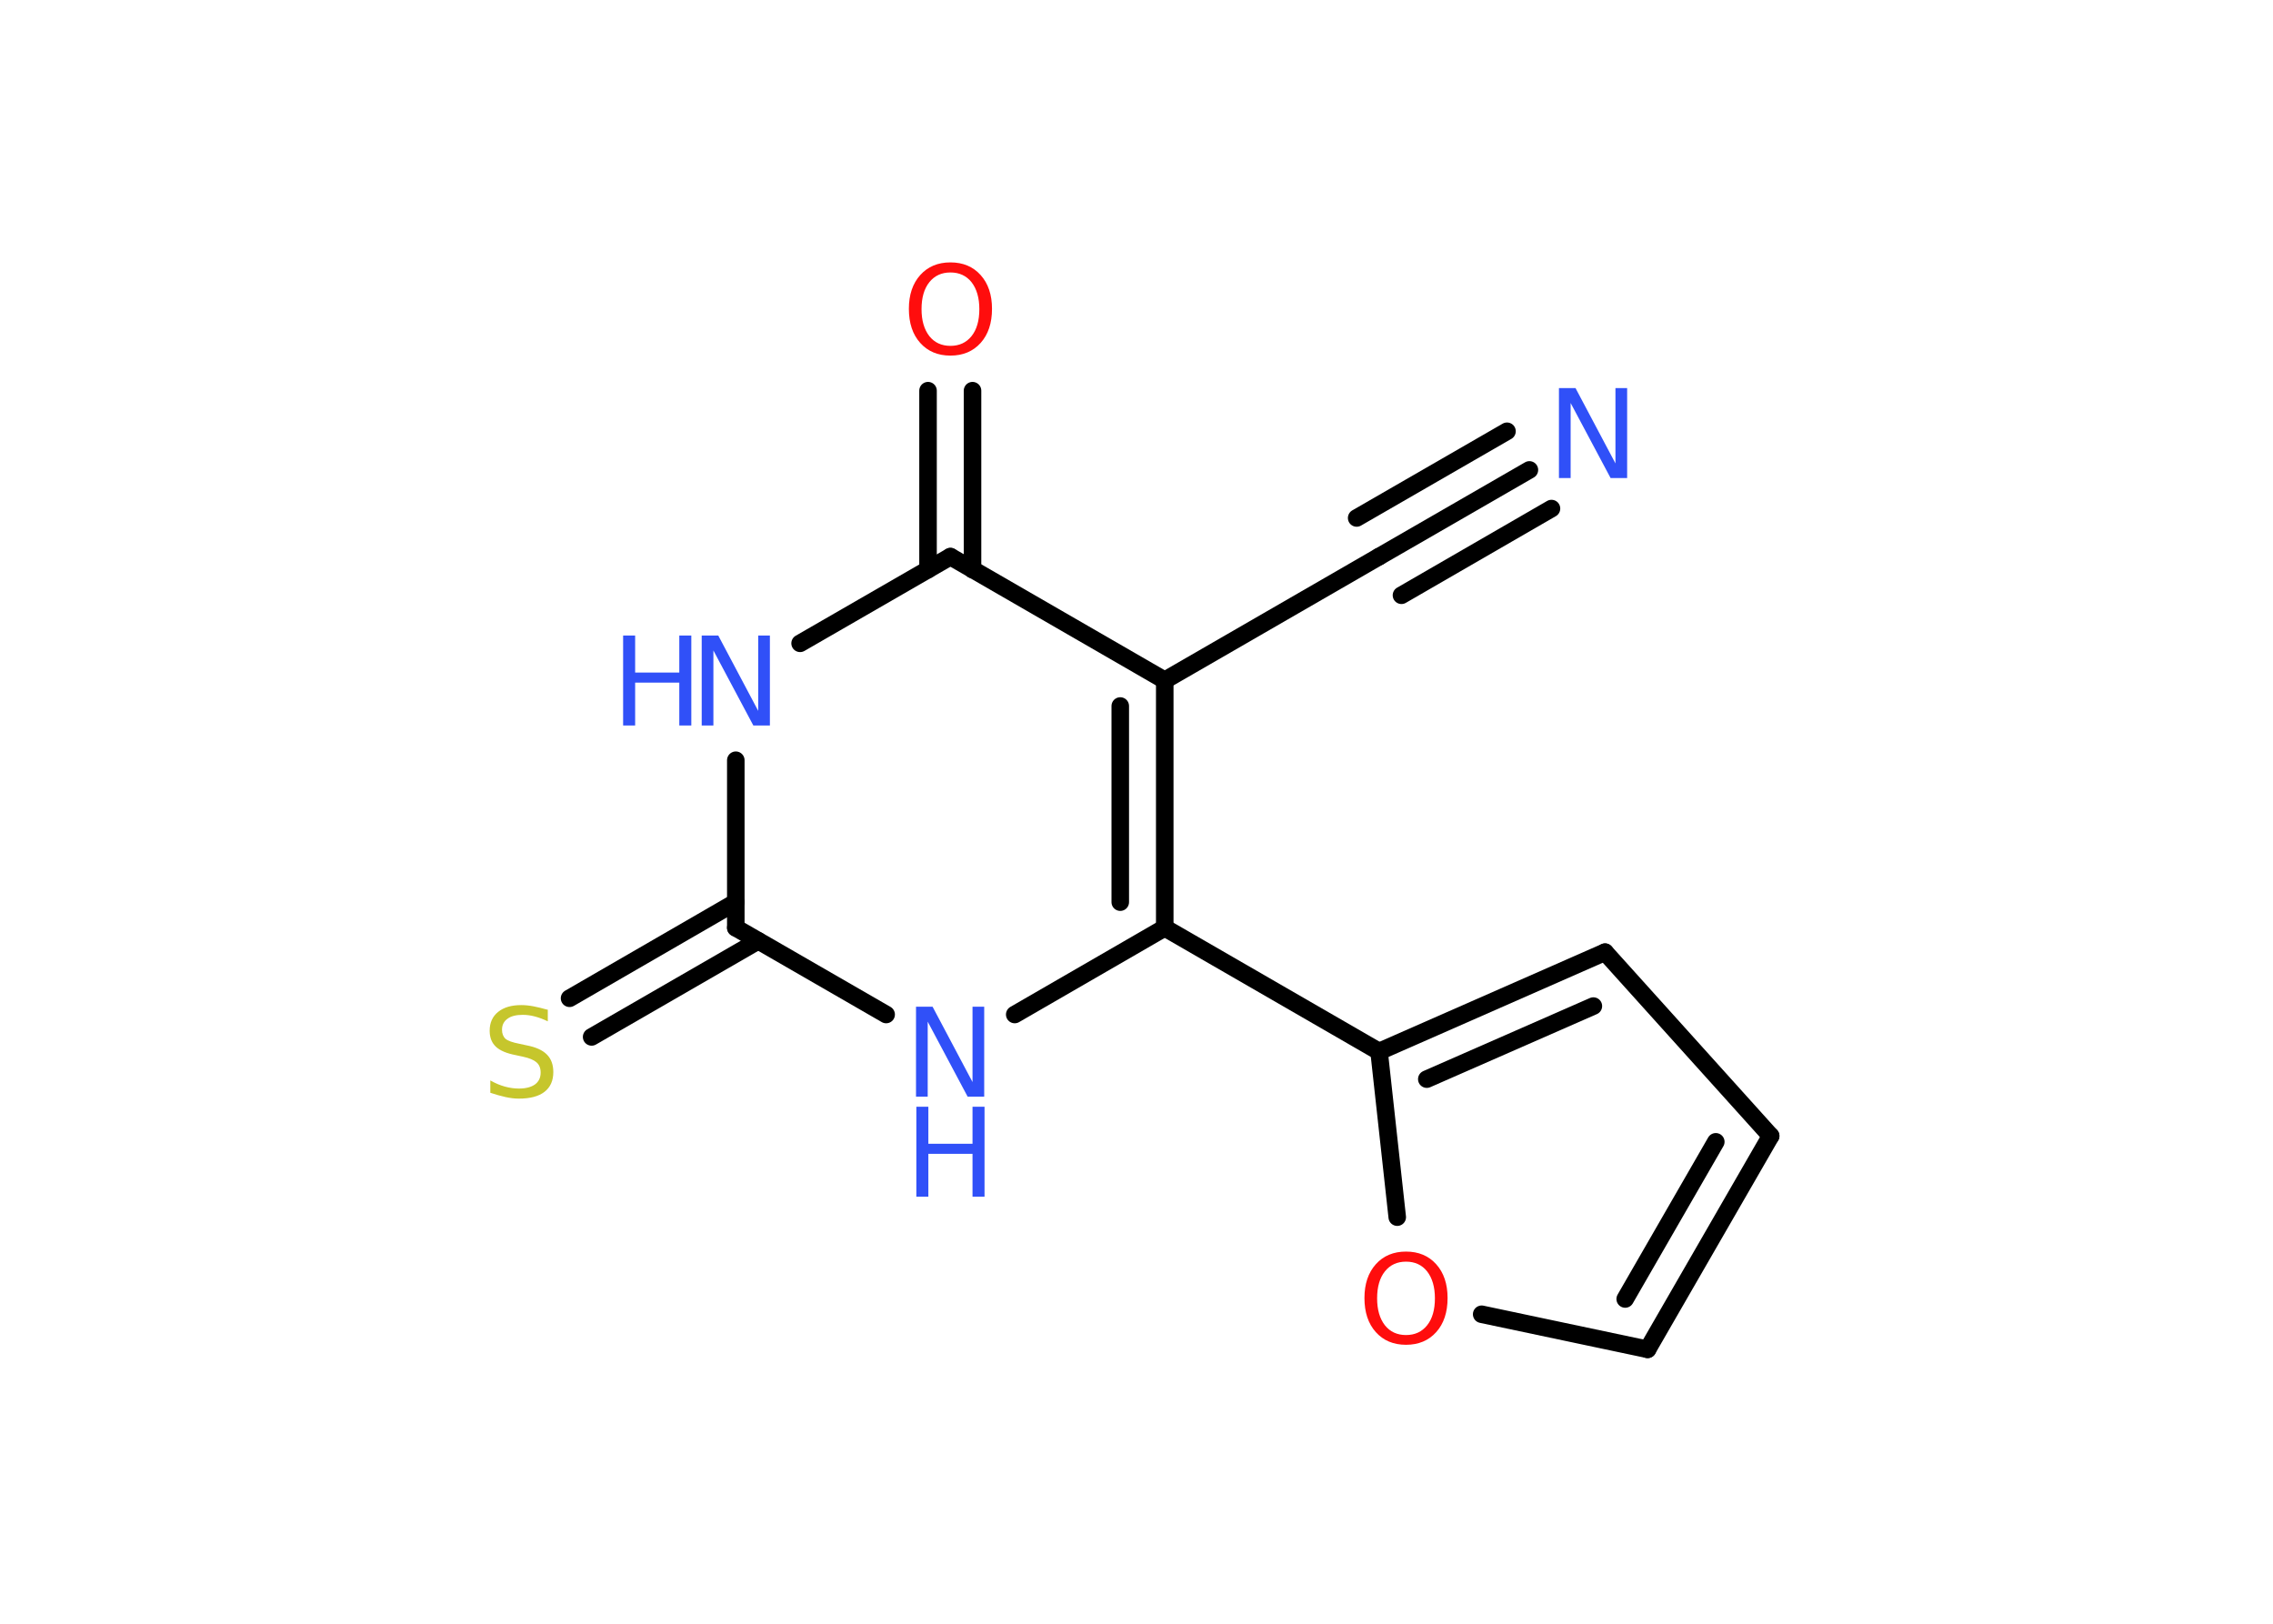 <?xml version='1.0' encoding='UTF-8'?>
<!DOCTYPE svg PUBLIC "-//W3C//DTD SVG 1.1//EN" "http://www.w3.org/Graphics/SVG/1.1/DTD/svg11.dtd">
<svg version='1.2' xmlns='http://www.w3.org/2000/svg' xmlns:xlink='http://www.w3.org/1999/xlink' width='70.0mm' height='50.0mm' viewBox='0 0 70.0 50.0'>
  <desc>Generated by the Chemistry Development Kit (http://github.com/cdk)</desc>
  <g stroke-linecap='round' stroke-linejoin='round' stroke='#000000' stroke-width='.54' fill='#3050F8'>
    <rect x='.0' y='.0' width='70.0' height='50.0' fill='#FFFFFF' stroke='none'/>
    <g id='mol1' class='mol'>
      <g id='mol1bnd1' class='bond'>
        <line x1='47.1' y1='14.47' x2='42.47' y2='17.14'/>
        <line x1='47.78' y1='15.66' x2='43.16' y2='18.33'/>
        <line x1='46.41' y1='13.28' x2='41.78' y2='15.95'/>
      </g>
      <line id='mol1bnd2' class='bond' x1='42.47' y1='17.14' x2='35.87' y2='20.95'/>
      <g id='mol1bnd3' class='bond'>
        <line x1='35.87' y1='28.57' x2='35.87' y2='20.95'/>
        <line x1='34.5' y1='27.78' x2='34.5' y2='21.74'/>
      </g>
      <line id='mol1bnd4' class='bond' x1='35.87' y1='28.57' x2='42.47' y2='32.38'/>
      <g id='mol1bnd5' class='bond'>
        <line x1='49.43' y1='29.32' x2='42.47' y2='32.38'/>
        <line x1='49.07' y1='30.98' x2='43.94' y2='33.23'/>
      </g>
      <line id='mol1bnd6' class='bond' x1='49.43' y1='29.32' x2='54.53' y2='34.98'/>
      <g id='mol1bnd7' class='bond'>
        <line x1='50.74' y1='41.55' x2='54.53' y2='34.98'/>
        <line x1='50.05' y1='40.0' x2='52.84' y2='35.16'/>
      </g>
      <line id='mol1bnd8' class='bond' x1='50.74' y1='41.55' x2='45.63' y2='40.47'/>
      <line id='mol1bnd9' class='bond' x1='42.47' y1='32.38' x2='43.03' y2='37.48'/>
      <line id='mol1bnd10' class='bond' x1='35.87' y1='28.57' x2='31.25' y2='31.24'/>
      <line id='mol1bnd11' class='bond' x1='27.29' y1='31.24' x2='22.66' y2='28.57'/>
      <g id='mol1bnd12' class='bond'>
        <line x1='23.35' y1='28.97' x2='18.22' y2='31.93'/>
        <line x1='22.66' y1='27.78' x2='17.54' y2='30.74'/>
      </g>
      <line id='mol1bnd13' class='bond' x1='22.66' y1='28.57' x2='22.66' y2='23.41'/>
      <line id='mol1bnd14' class='bond' x1='24.64' y1='19.81' x2='29.27' y2='17.14'/>
      <line id='mol1bnd15' class='bond' x1='35.87' y1='20.95' x2='29.27' y2='17.14'/>
      <g id='mol1bnd16' class='bond'>
        <line x1='28.58' y1='17.54' x2='28.58' y2='12.03'/>
        <line x1='29.95' y1='17.54' x2='29.95' y2='12.03'/>
      </g>
      <path id='mol1atm1' class='atom' d='M48.02 11.95h.5l1.23 2.32v-2.32h.36v2.77h-.51l-1.23 -2.31v2.31h-.36v-2.77z' stroke='none'/>
      <path id='mol1atm9' class='atom' d='M43.3 38.85q-.41 .0 -.65 .3q-.24 .3 -.24 .83q.0 .52 .24 .83q.24 .3 .65 .3q.41 .0 .65 -.3q.24 -.3 .24 -.83q.0 -.52 -.24 -.83q-.24 -.3 -.65 -.3zM43.3 38.54q.58 .0 .93 .39q.35 .39 .35 1.04q.0 .66 -.35 1.05q-.35 .39 -.93 .39q-.58 .0 -.93 -.39q-.35 -.39 -.35 -1.05q.0 -.65 .35 -1.04q.35 -.39 .93 -.39z' stroke='none' fill='#FF0D0D'/>
      <g id='mol1atm10' class='atom'>
        <path d='M28.22 31.0h.5l1.23 2.32v-2.32h.36v2.77h-.51l-1.23 -2.31v2.31h-.36v-2.77z' stroke='none'/>
        <path d='M28.22 34.08h.37v1.14h1.36v-1.14h.37v2.77h-.37v-1.32h-1.36v1.32h-.37v-2.77z' stroke='none'/>
      </g>
      <path id='mol1atm12' class='atom' d='M16.87 31.09v.36q-.21 -.1 -.4 -.15q-.19 -.05 -.37 -.05q-.31 .0 -.47 .12q-.17 .12 -.17 .34q.0 .18 .11 .28q.11 .09 .42 .15l.23 .05q.42 .08 .62 .28q.2 .2 .2 .54q.0 .4 -.27 .61q-.27 .21 -.79 .21q-.2 .0 -.42 -.05q-.22 -.05 -.46 -.13v-.38q.23 .13 .45 .19q.22 .06 .43 .06q.32 .0 .5 -.13q.17 -.13 .17 -.36q.0 -.21 -.13 -.32q-.13 -.11 -.41 -.17l-.23 -.05q-.42 -.08 -.61 -.26q-.19 -.18 -.19 -.49q.0 -.37 .26 -.58q.26 -.21 .71 -.21q.19 .0 .39 .04q.2 .04 .41 .1z' stroke='none' fill='#C6C62C'/>
      <g id='mol1atm13' class='atom'>
        <path d='M21.62 19.57h.5l1.23 2.32v-2.32h.36v2.77h-.51l-1.23 -2.31v2.31h-.36v-2.77z' stroke='none'/>
        <path d='M19.19 19.57h.37v1.14h1.36v-1.14h.37v2.77h-.37v-1.32h-1.36v1.32h-.37v-2.77z' stroke='none'/>
      </g>
      <path id='mol1atm15' class='atom' d='M29.27 8.39q-.41 .0 -.65 .3q-.24 .3 -.24 .83q.0 .52 .24 .83q.24 .3 .65 .3q.41 .0 .65 -.3q.24 -.3 .24 -.83q.0 -.52 -.24 -.83q-.24 -.3 -.65 -.3zM29.27 8.08q.58 .0 .93 .39q.35 .39 .35 1.04q.0 .66 -.35 1.05q-.35 .39 -.93 .39q-.58 .0 -.93 -.39q-.35 -.39 -.35 -1.05q.0 -.65 .35 -1.04q.35 -.39 .93 -.39z' stroke='none' fill='#FF0D0D'/>
    </g>
  </g>
</svg>
